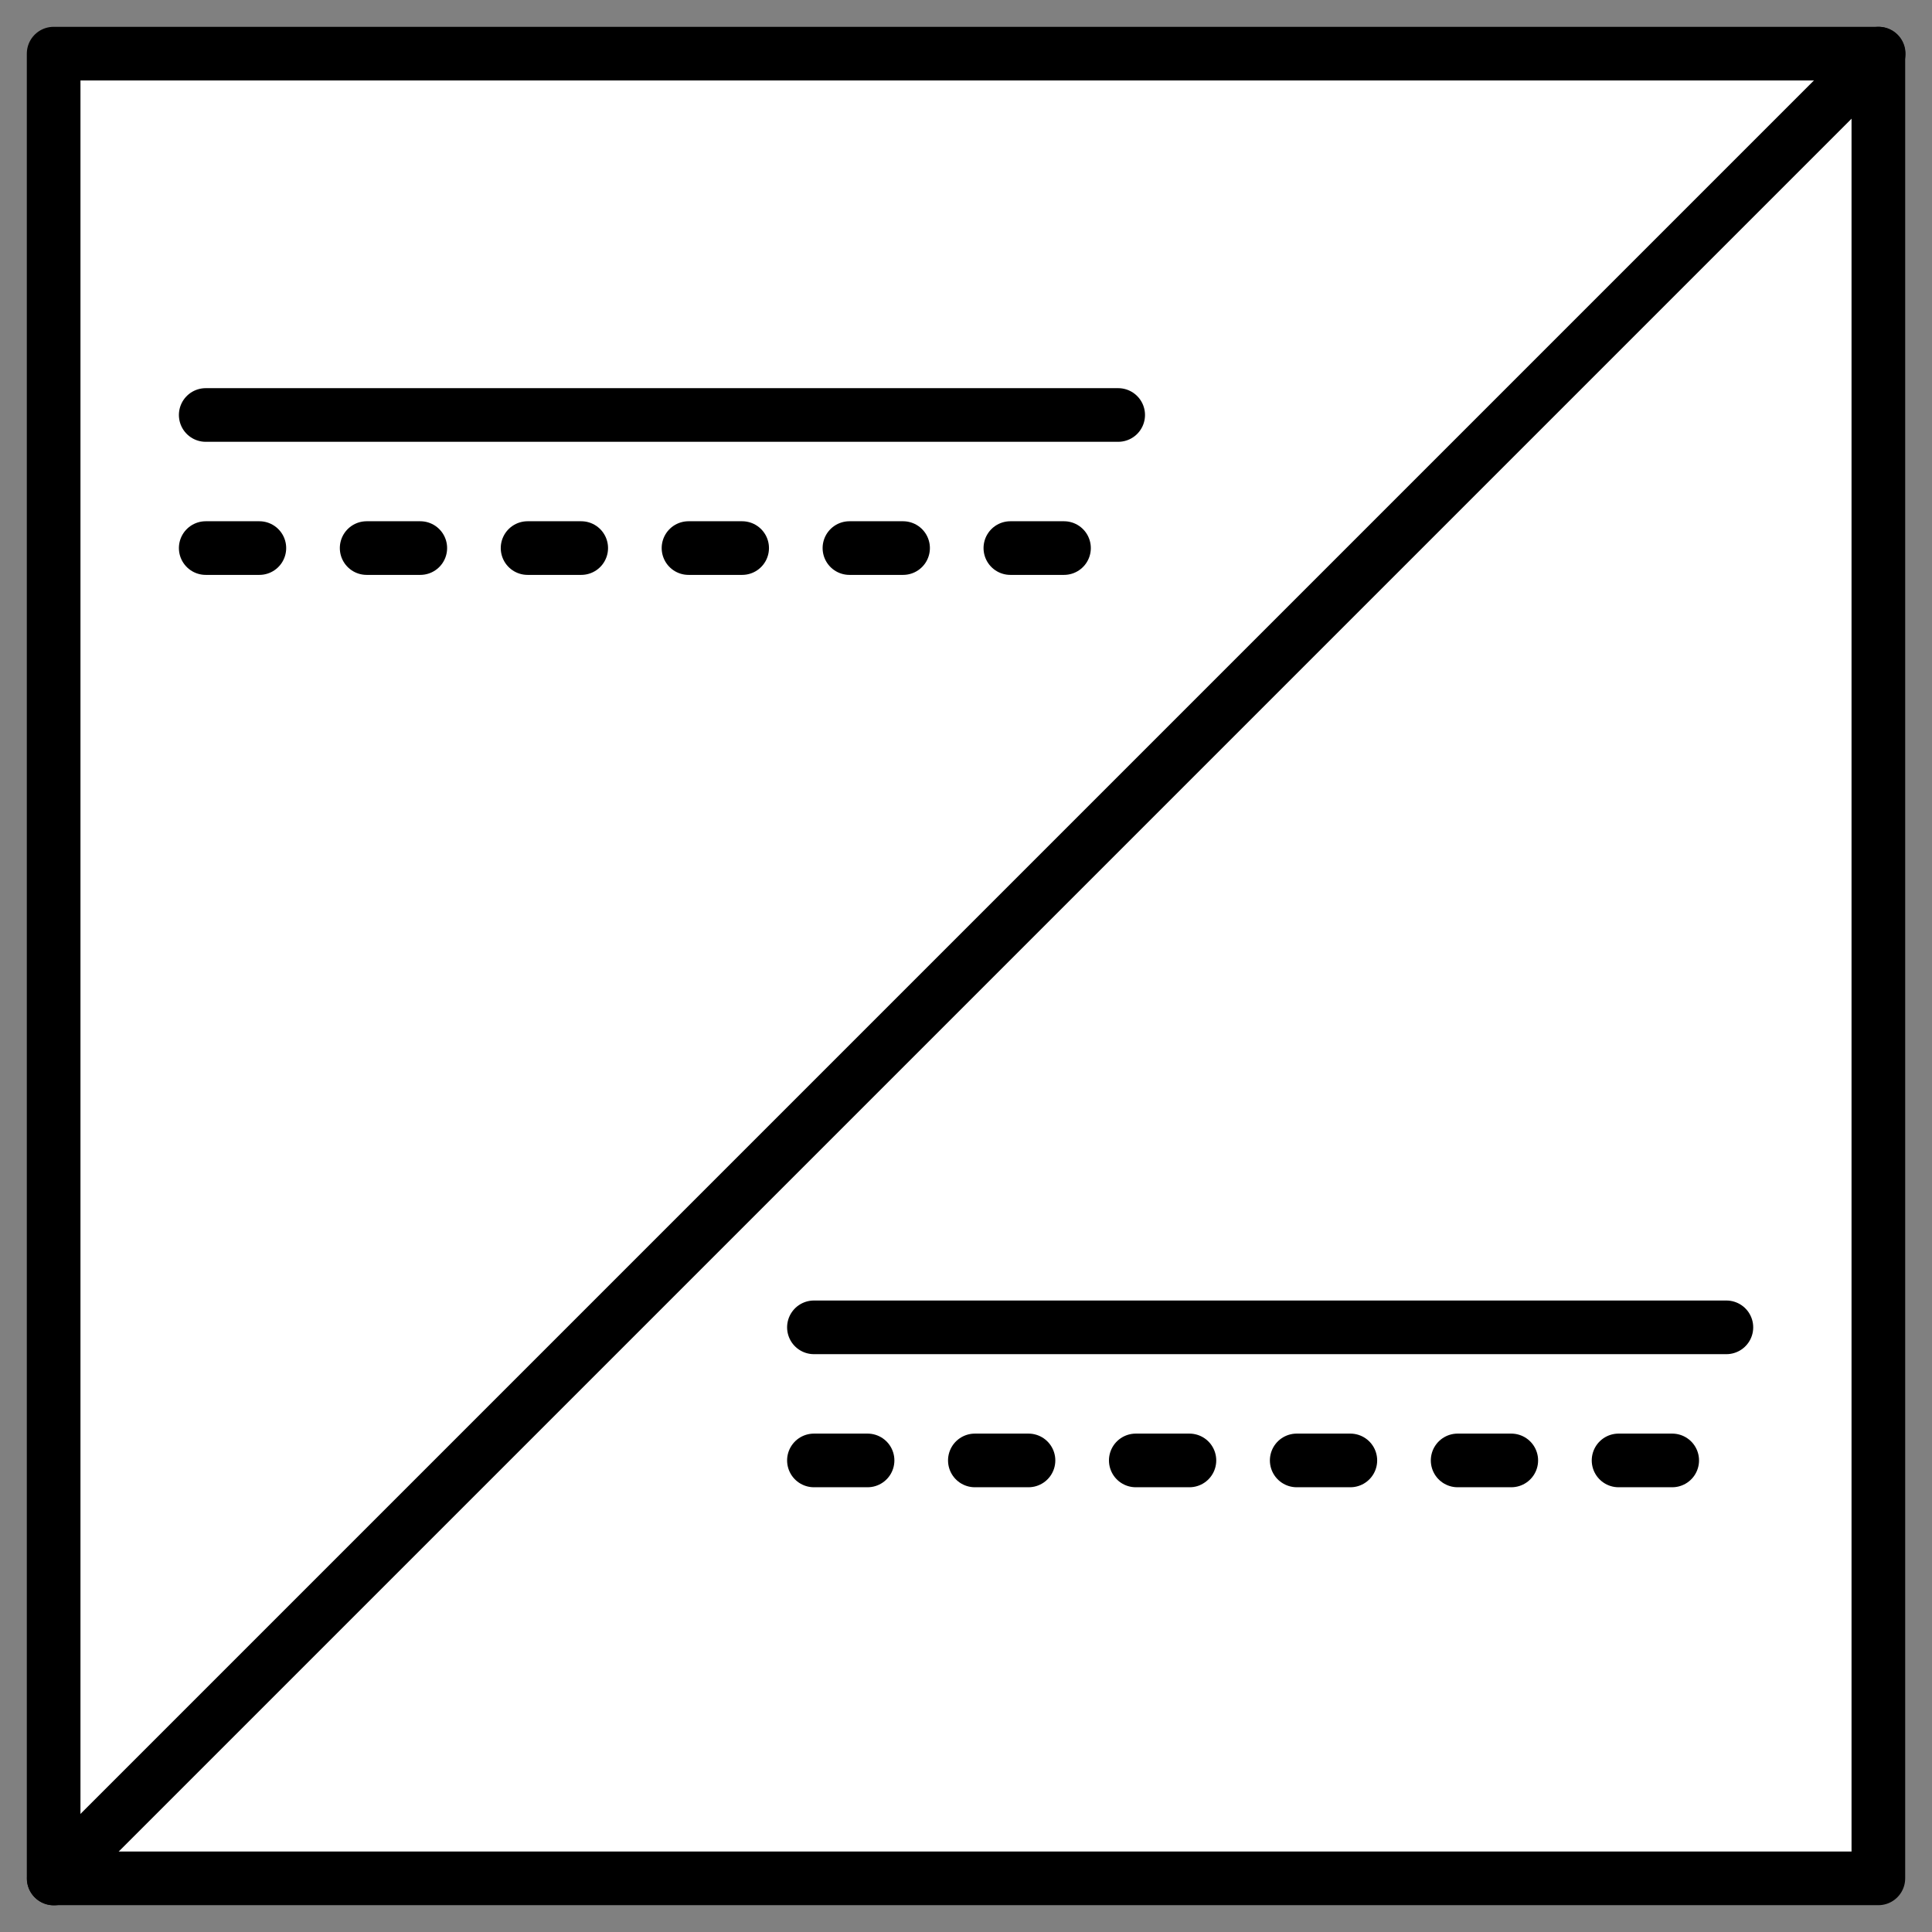 <?xml version="1.0" encoding="UTF-8" standalone="no"?>
<!DOCTYPE svg PUBLIC "-//W3C//DTD SVG 1.0//EN" "C:\SeeVisioDTD\svg10.dtd">
<!-- Généré par Microsoft Visio 11.0, SVG Export, v1.0 OL_EE0305.svg Page 1 -->
<!--
/*******************************************************************************
* Copyright (c) 2010-2013 ITER Organization.
* All rights reserved. This program and the accompanying materials
* are made available under the terms of the Eclipse Public License v1.0
* which accompanies this distribution, and is available at
* http://www.eclipse.org/legal/epl-v10.html
******************************************************************************/
-->
<svg xmlns="http://www.w3.org/2000/svg" xmlns:v="http://schemas.microsoft.com/visio/2003/SVGExtensions/" width="0.5in"
		height="0.5in" viewBox="0 0 36.016 36.016" xml:space="preserve" color-interpolation-filters="sRGB" class="st4">
	<rect x="0" y="0" width="36.016" height="36.016" fill="#808080" stroke="none"/>
	<title>document de base</title>
	<v:documentProperties v:langID="1036" v:metric="true" v:viewMarkup="false">
		<v:userDefs>
			<v:ud v:nameU="TagSeparator" v:prompt="" v:val="VT4(-)"/>
		</v:userDefs>
	</v:documentProperties>
	<style type="text/css">
	<![CDATA[
		.st1 {fill:#ffffff;stroke:#000000;stroke-linecap:round;stroke-linejoin:round;stroke-width:1}
		.st2 {stroke:#000000;stroke-linecap:round;stroke-linejoin:round;stroke-width:1}
		.st3 {stroke:#000000;stroke-dasharray:1,2;stroke-linecap:round;stroke-linejoin:round;stroke-width:1}
		.st4 {fill:none;fill-rule:evenodd;font-size:12;overflow:visible;stroke-linecap:square;stroke-miterlimit:3}
	]]>
	</style>
	<g v:mID="0" v:index="1" v:groupContext="foregroundPage">
		<title>Page 1</title>
		<v:pageProperties v:drawingScale="0.0393701" v:pageScale="0.0393701" v:drawingUnits="24" v:shadowOffsetX="8.50394"
				v:shadowOffsetY="-8.50394"/>
		<g id="shape1151-1" v:mID="1151" v:groupContext="shape" transform="translate(1,-1)">
			<title>Feuille.1151</title>
			<rect x="0" y="2" width="34.016" height="34.016" class="st1"/>
		</g>
		<g id="shape1152-3" v:mID="1152" v:groupContext="shape" transform="translate(-24.467,9.549) rotate(-45)">
			<title>Feuille.1152</title>
			<path d="M0 36.02 L48.11 36.02" class="st2"/>
		</g>
		<g id="shape1153-6" v:mID="1153" v:groupContext="shape" transform="translate(15.173,-11.276)">
			<title>Feuille.1153</title>
			<path d="M0 36.02 L10.74 36.02 L17.01 36.02" class="st2"/>
		</g>
		<g id="shape1154-9" v:mID="1154" v:groupContext="shape" transform="translate(15.173,-8.795)">
			<title>Feuille.1154</title>
			<path d="M0 36.02 L10.74 36.02 L17.01 36.02" class="st3"/>
		</g>
		<g id="shape1155-12" v:mID="1155" v:groupContext="shape" transform="translate(3.835,-28.284)">
			<title>Feuille.1155</title>
			<path d="M0 36.02 L10.74 36.02 L17.01 36.02" class="st2"/>
		</g>
		<g id="shape1156-15" v:mID="1156" v:groupContext="shape" transform="translate(3.835,-25.803)">
			<title>Feuille.1156</title>
			<path d="M0 36.02 L10.74 36.02 L17.01 36.02" class="st3"/>
		</g>
	</g>
</svg>
